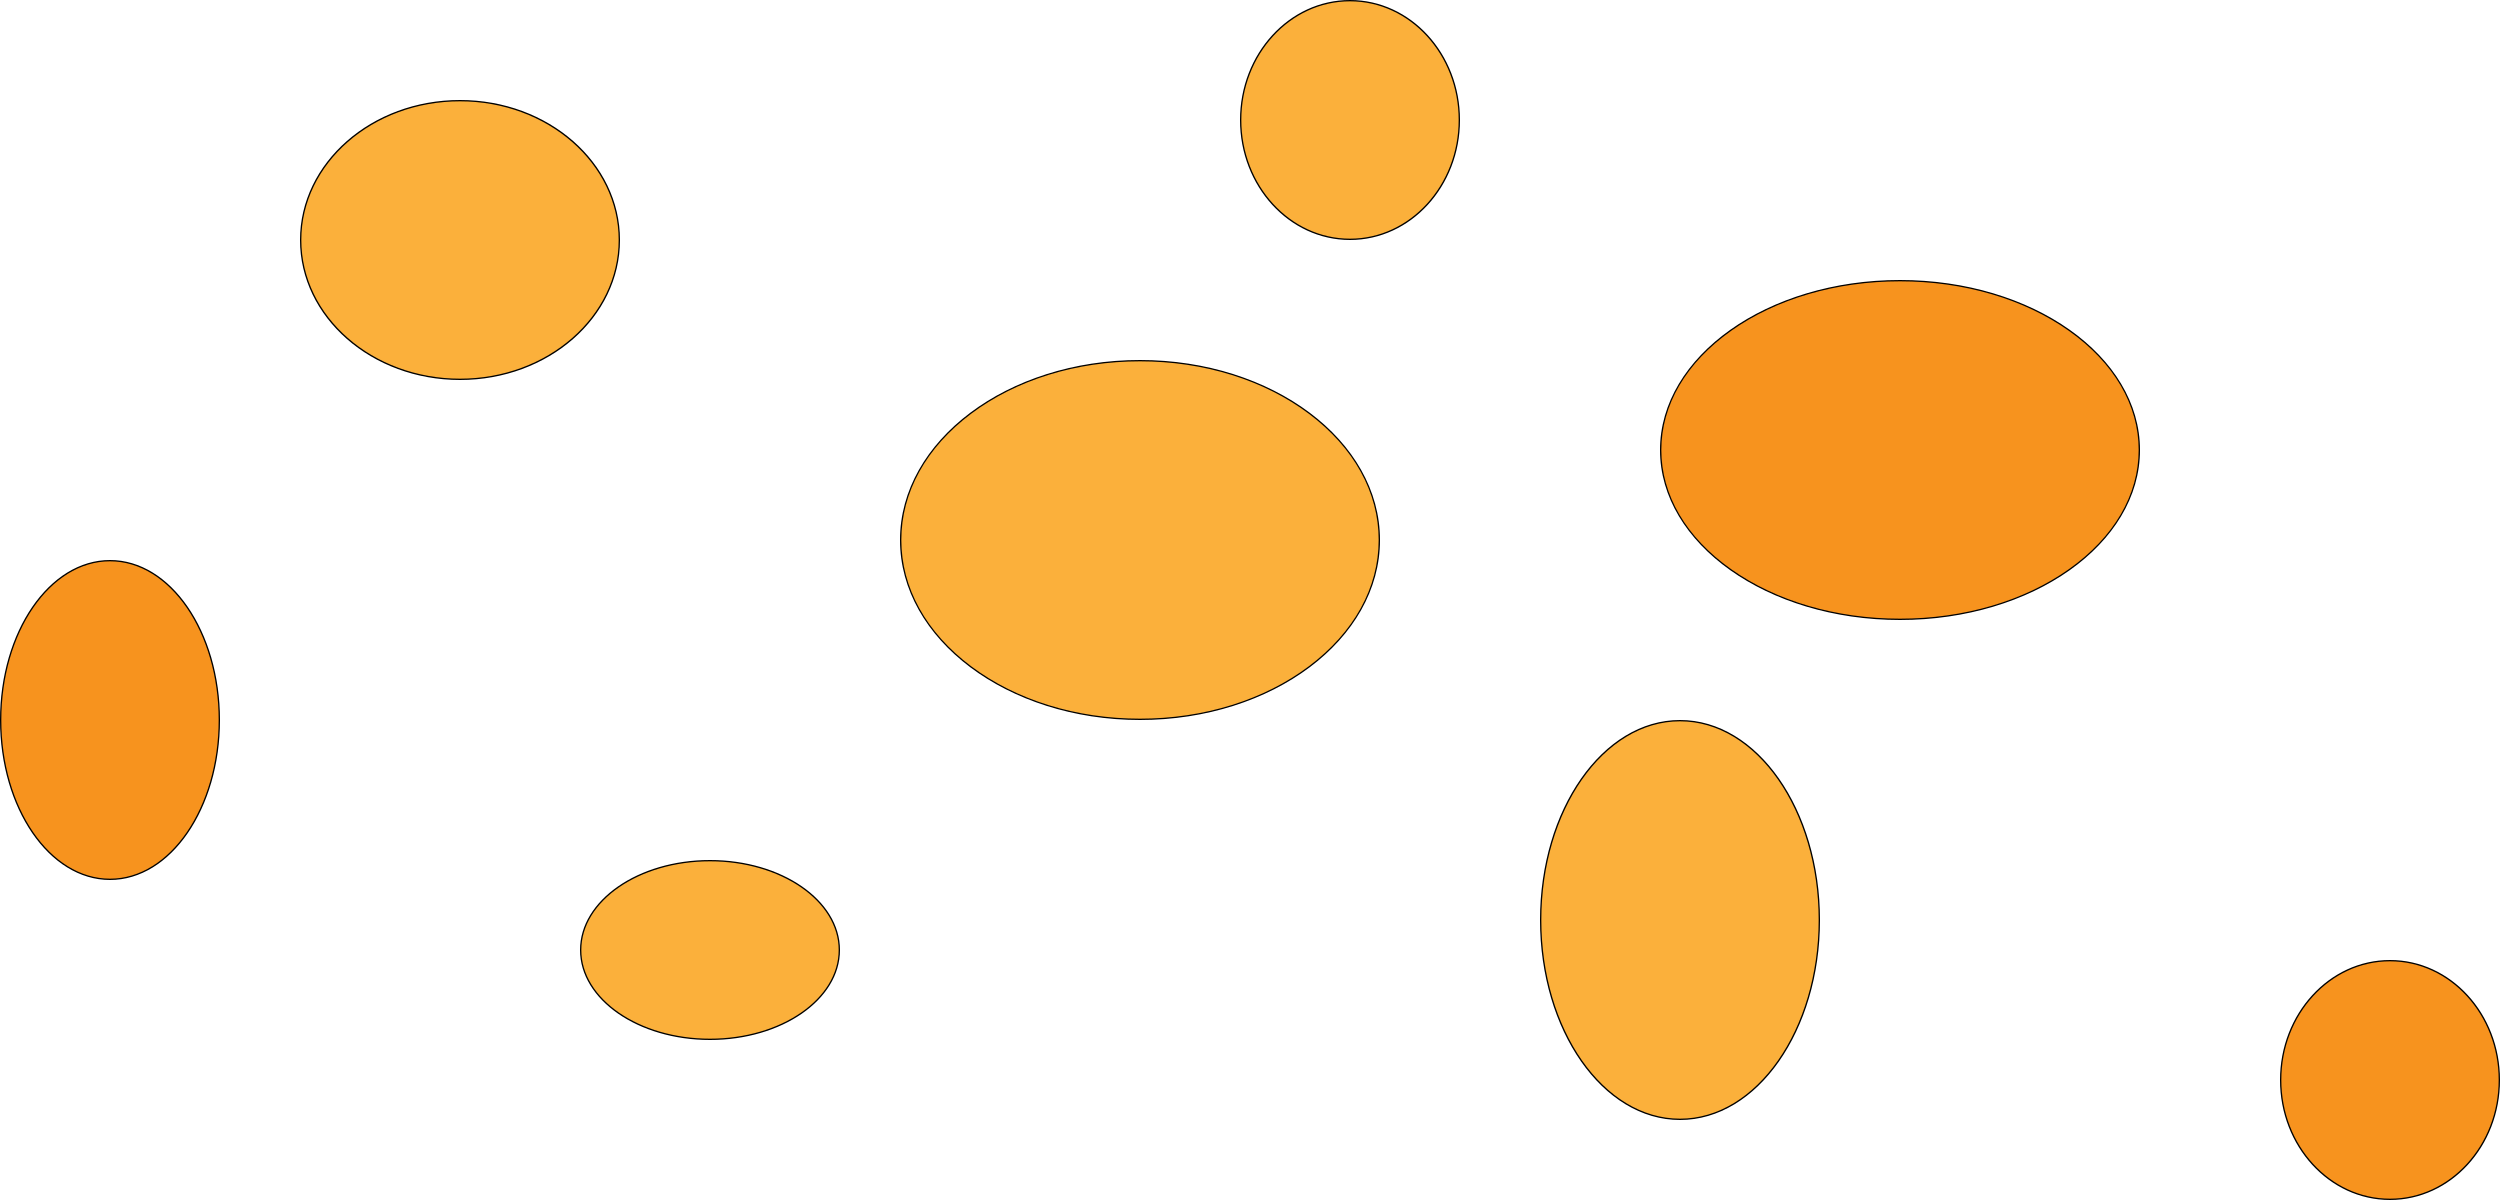 <?xml version="1.0" encoding="UTF-8"?>
<svg id="_レイヤー_1" data-name="レイヤー 1" xmlns="http://www.w3.org/2000/svg" viewBox="0 0 1875 900">
  <g>
    <ellipse cx="345" cy="180" rx="119.5" ry="104.5" fill="#fbb03b" stroke-width="0"/>
    <path d="M345,76c65.62,0,119,46.65,119,104s-53.38,104-119,104-119-46.65-119-104,53.38-104,119-104M345,75c-66.27,0-120,47.01-120,105s53.73,105,120,105,120-47.01,120-105-53.73-105-120-105h0Z" stroke-width="0"/>
  </g>
  <g>
    <ellipse cx="855" cy="405" rx="179.5" ry="134.5" fill="#fbb03b" stroke-width="0"/>
    <path d="M855,271c47.86,0,92.85,13.97,126.68,39.34,33.74,25.3,52.32,58.92,52.32,94.66s-18.58,69.35-52.32,94.66c-33.83,25.37-78.81,39.34-126.68,39.34s-92.85-13.97-126.68-39.34c-33.74-25.3-52.32-58.92-52.32-94.66s18.58-69.35,52.32-94.66c33.83-25.37,78.81-39.34,126.68-39.34M855,270c-99.41,0-180,60.44-180,135s80.59,135,180,135,180-60.44,180-135-80.59-135-180-135h0Z" stroke-width="0"/>
  </g>
  <g>
    <ellipse cx="532.5" cy="712.5" rx="97" ry="67" fill="#fbb03b" stroke-width="0"/>
    <path d="M532.5,646c53.21,0,96.5,29.83,96.5,66.5s-43.29,66.5-96.5,66.5-96.5-29.83-96.5-66.5,43.29-66.5,96.5-66.5M532.5,645c-53.85,0-97.5,30.22-97.5,67.5s43.65,67.5,97.5,67.5,97.5-30.22,97.5-67.5-43.65-67.5-97.5-67.5h0Z" stroke-width="0"/>
  </g>
  <g>
    <ellipse cx="1425" cy="337.5" rx="179.5" ry="127" fill="#f7931e" stroke-width="0"/>
    <path d="M1425,211c47.87,0,92.87,13.2,126.7,37.16,33.73,23.89,52.3,55.62,52.3,89.34s-18.57,65.45-52.3,89.34c-33.83,23.96-78.83,37.16-126.7,37.16s-92.87-13.2-126.7-37.16c-33.73-23.89-52.3-55.62-52.3-89.34s18.57-65.45,52.3-89.34c33.83-23.96,78.83-37.16,126.7-37.16M1425,210c-99.41,0-180,57.08-180,127.5s80.59,127.5,180,127.5,180-57.08,180-127.5-80.59-127.5-180-127.5h0Z" stroke-width="0"/>
  </g>
  <g>
    <ellipse cx="1792.5" cy="810" rx="82" ry="89.5" fill="#f7931e" stroke-width="0"/>
    <path d="M1792.5,721c44.94,0,81.5,39.93,81.5,89s-36.56,89-81.5,89-81.5-39.93-81.5-89,36.56-89,81.5-89M1792.5,720c-45.56,0-82.5,40.29-82.5,90s36.94,90,82.5,90,82.5-40.29,82.5-90-36.94-90-82.5-90h0Z" stroke-width="0"/>
  </g>
  <g>
    <ellipse cx="1260" cy="690" rx="104.5" ry="149.5" fill="#fbb03b" stroke-width="0"/>
    <path d="M1260,541c57.35,0,104,66.84,104,149s-46.65,149-104,149-104-66.84-104-149,46.65-149,104-149M1260,540c-57.99,0-105,67.16-105,150s47.01,150,105,150,105-67.16,105-150-47.01-150-105-150h0Z" stroke-width="0"/>
  </g>
  <g>
    <ellipse cx="1012.5" cy="90" rx="82" ry="89.5" fill="#fbb03b" stroke-width="0"/>
    <path d="M1012.5,1c44.94,0,81.5,39.93,81.5,89s-36.56,89-81.5,89-81.5-39.93-81.5-89S967.56,1,1012.5,1M1012.5,0c-45.56,0-82.5,40.29-82.5,90s36.94,90,82.5,90,82.5-40.29,82.5-90S1058.06,0,1012.5,0h0Z" stroke-width="0"/>
  </g>
  <g>
    <ellipse cx="82.5" cy="540" rx="82" ry="119.5" fill="#f7931e" stroke-width="0"/>
    <path d="M82.5,421c44.94,0,81.5,53.38,81.5,119s-36.56,119-81.5,119S1,605.62,1,540s36.56-119,81.5-119M82.5,420c-45.56,0-82.5,53.73-82.5,120s36.94,120,82.5,120,82.5-53.73,82.5-120-36.94-120-82.5-120h0Z" stroke-width="0"/>
  </g>
</svg>